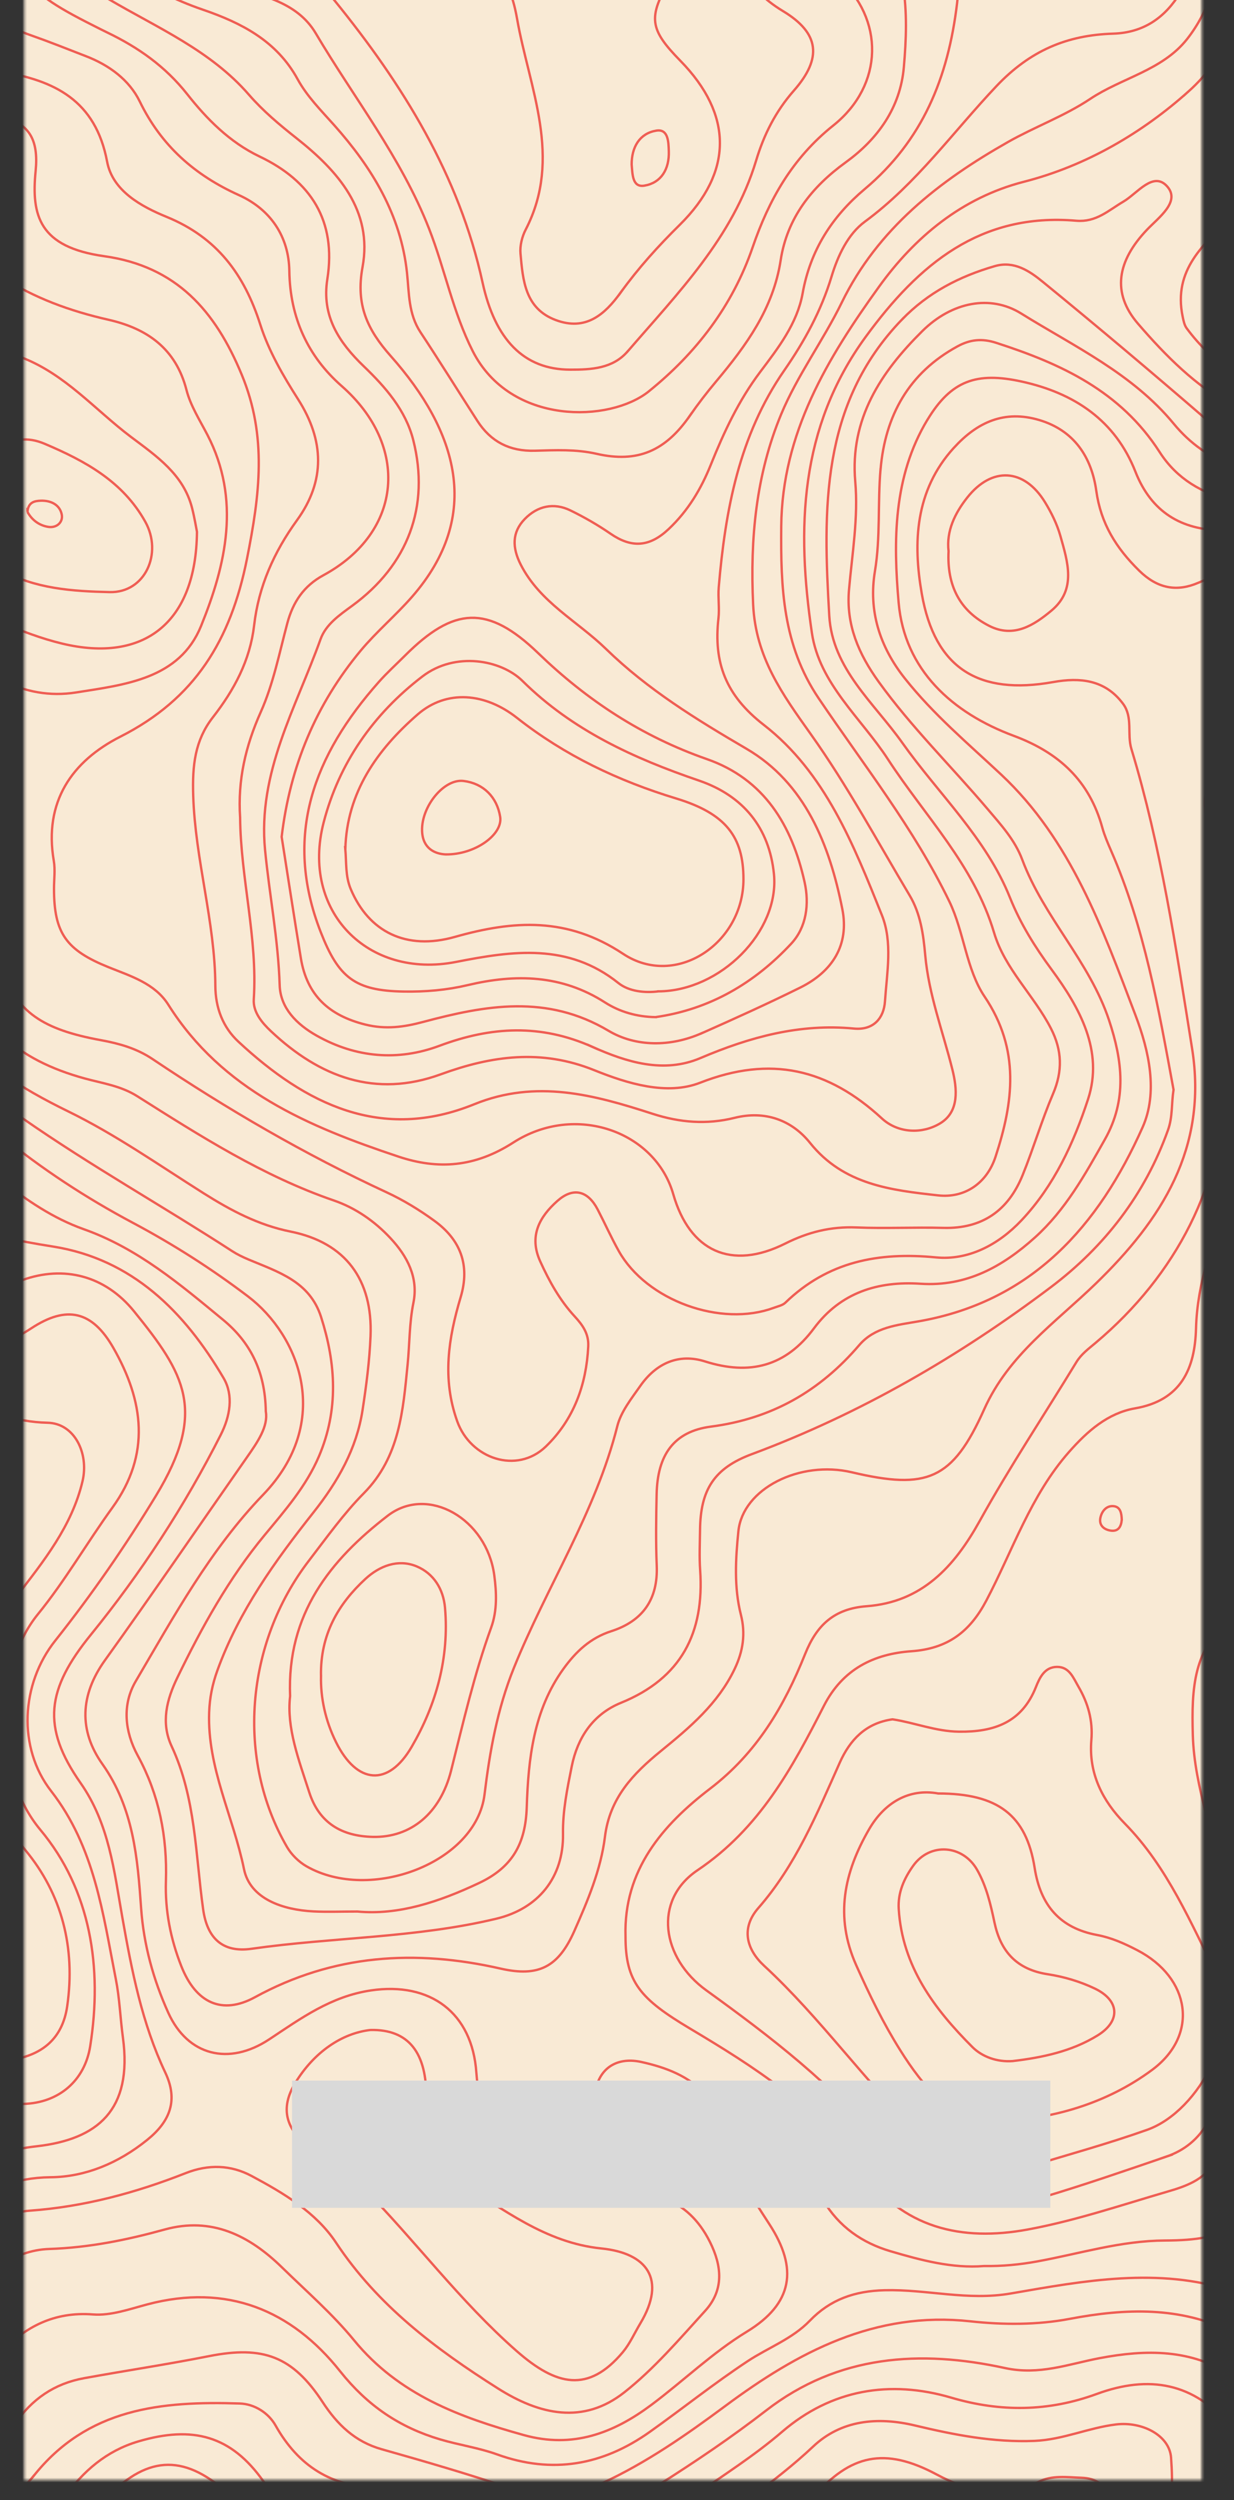 <svg width="524" height="1061" viewBox="0 0 524 1061" fill="none" xmlns="http://www.w3.org/2000/svg">
<rect x="0" y="0" width="524" height="1061" fill="#333333" stroke="none"/>
<g clip-path="url(#clip0_132_364)">
<mask id="mask0_132_364" style="mask-type:luminance" maskUnits="userSpaceOnUse" x="10" y="-148" width="501" height="1201">
<path d="M510.32 1052.5L510.32 -147.5L10.32 -147.5L10.32 1052.5L510.32 1052.5Z" fill="white"/>
</mask>
<g mask="url(#mask0_132_364)">
<path d="M79.52 429.39C73.68 422.05 68.02 414.05 59.03 411.38C32.06 403.35 23.85 384.96 27.81 358.9C28.07 357.18 27.99 355.38 27.88 353.63C27.25 343.65 31.48 335.97 38.4 329.07C49.43 318.08 62.67 310.15 75.59 301.89C89.76 292.84 98.7 280.56 102.32 264.29C105.95 247.98 110.33 231.86 114.42 215.67C116.25 208.43 118.14 200.94 116.7 193.49C106.11 138.59 86.88 109.28 39.77 102.31C24.83 100.1 20.14 92.45 20.19 77.32C20.26 56.65 16.71 49.72 0.49 45.46V122.65C3.1 124.14 5.68 125.72 8.26 127.37C14.21 131.18 20.73 134.49 27.63 135.5C55.13 139.5 71.58 154.16 81.34 180.86C88.73 201.08 92.8 219.91 87.96 240.96C80.65 272.69 69.04 284.08 36.83 288.5C24.44 290.2 12.31 289.49 1 283.07C0.83 282.98 0.66 282.89 0.5 282.8V422.07C8.61 434.38 21.39 441.9 38.4 445.17C50.32 447.46 60.65 452.68 70.81 459.12C95.29 474.62 119.61 490.44 146.19 502.37C158.19 507.75 170.14 513.45 180.66 521.63C189.88 528.8 193.76 537.8 190.79 549.46C189.49 554.57 188.71 559.83 187.27 564.89C183.1 579.64 186.26 593.67 191.14 607.52C194.76 617.79 202.16 622.71 213.09 623.34C227.57 624.16 237.87 617.93 244.09 605.37C251.71 589.98 260.29 574.31 248.56 557.06C244.12 550.52 238.99 544.44 235.77 537.12C233.18 531.25 232.11 525.42 235.67 519.46C240.29 511.7 245.46 511.31 250.71 518.64C253.79 522.93 255.74 527.91 258.36 532.49C275.63 562.64 315.69 571.59 343.74 551.1C357.16 541.3 371.36 536.56 388.11 538.48C402.01 540.07 416.2 537.95 426.98 529.02C458.2 503.17 486.94 453.3 450.68 409.03C445.12 402.24 439.98 395.02 436.67 386.76C428.9 367.36 417.6 350.16 404.11 334.32C392.45 320.62 381.84 306.08 370.5 292.14C358.12 276.92 353.4 259.55 355.57 240.58C356.87 229.17 357.78 217.81 357.4 206.4C356.39 176.14 371.52 153.2 392.04 133.84C413.35 113.73 429.08 113.92 450.82 132.63C465.8 145.52 482.21 156.71 496.2 170.75C504.4 178.98 513.23 185.37 522.86 189.74V165.34C509.56 158.53 497.64 148.58 488.32 135.71C479.57 123.64 479.88 114.04 489.49 102.31C492.83 98.23 496.67 94.52 498.77 89.57C500.76 84.88 501.54 80.11 497.4 76.13C493.61 72.48 489.24 73.87 485.04 75.43C482.15 76.5 479.32 77.89 476.96 79.84C467.94 87.27 457.54 89.55 446.17 88.71C432.5 87.7 420.11 91.7 408.55 98.68C367.51 123.47 345.22 160.59 338.48 207.33C336.87 218.52 337.36 230.12 337.07 241.54C336.56 262.5 342.11 280.92 354.25 298.32C379.56 334.58 408.85 368.46 424.34 410.88C424.94 412.51 425.83 414.17 427.03 415.4C448.49 437.32 445.88 460.98 434.19 486.79C423.11 511.24 417.77 516.06 390.69 516.22C368.82 516.34 347.26 515.34 326.05 524.76C309.01 532.33 296.88 524.67 290.67 506.27C285.47 490.85 274.85 481.44 260.34 475.4C243.52 468.4 228.42 473.88 213.73 481.65C205.5 486.01 197.4 491.06 187.7 489.25C145.08 481.28 107.27 464.3 79.52 429.46V429.39Z" fill="url(#paint0_linear_132_364)" stroke="#EF5D53" stroke-miterlimit="10"/>
<path d="M474.5 1059.62C471.75 1050.54 464.05 1046.42 450.88 1046.99C445.13 1047.24 439.38 1048.02 434.1 1050.18C424.41 1054.14 415.41 1053.2 406.26 1048.5C400.81 1045.7 394.93 1043.72 389.11 1041.7C375 1036.79 362.25 1039.44 350.77 1048.68C346.62 1052.02 342.8 1055.67 339.33 1059.62H474.5Z" fill="url(#paint1_linear_132_364)" stroke="#EF5D53" stroke-miterlimit="10"/>
<path d="M358.27 204.01C358.89 216.73 358.04 229.43 356.37 242.14C354.51 256.29 355.65 270.49 364.02 282.66C374.44 297.8 384.99 312.98 397.98 326.08C427.93 356.27 444.99 394.66 464.64 431.28C471.43 443.94 474.22 458.84 468.08 473.4C460.67 490.94 451.15 507.12 437.49 520.68C425.06 533.01 410.48 540.35 392.8 539.82C371.73 539.19 353.88 545.49 340.3 562.15C330.65 574 318.58 577.45 303.79 573.77C286 569.34 273.06 576.54 263.85 591.81C259.27 599.41 255.79 607.42 253.48 615.97C251.65 622.77 249.79 629.6 246.71 635.93C227.09 676.22 205.92 715.79 200.18 761.38C196.88 787.56 156.35 800.77 133.59 787.72C129.62 785.44 126.93 782.11 125.08 777.97C107.07 737.79 108.66 699.5 136.13 663.76C144.97 652.26 154.3 641.14 163.13 629.62C169.4 621.44 173.53 612.42 175.04 602.11C177.46 585.57 178.24 568.87 180.02 552.27C181.44 539.01 175.46 528.34 166.04 519.53C158.57 512.54 149.88 507.31 140.26 503.9C126.52 499.02 113.83 492.11 101.01 485.28C76.72 472.33 54.32 456.11 26.69 449.09C16.21 446.43 7.2 440.97 0.48 433.19L0.48 1059.65H12.36C14.29 1057.9 16.17 1055.96 17.99 1053.82C37.03 1031.39 61.3 1025.72 88.43 1024.55C100.92 1024.01 110.78 1027.8 117.81 1038.36C126.42 1051.29 138.41 1058.25 154 1059.47C154.59 1059.52 155.18 1059.59 155.77 1059.66H280.78C297.45 1048.95 313.75 1037.74 329.83 1026.16C351.66 1010.44 376.1 1002.46 403.15 1006.93C426.42 1010.77 449.09 1010.95 472.28 1005.24C488.53 1001.24 505.6 1001.1 520.15 1012.59C521.03 1013.29 521.93 1013.96 522.82 1014.61L522.82 192.16C516.38 189.44 510.5 185.45 505.33 179.81C486.93 159.72 464.41 145.42 441.14 131.97C421.7 120.73 404.13 121.67 388.25 137.68C370.25 155.82 356.91 176.66 358.24 204.02L358.27 204.01Z" fill="url(#paint2_linear_132_364)" stroke="#EF5D53" stroke-miterlimit="10"/>
<path d="M14 1051.11C11.35 1054.48 8.39 1057.31 5.22 1059.62H33.66C35.86 1057.04 38.41 1054.71 40.9 1052.39C62.43 1032.25 88.74 1033.28 107.68 1055.88C108.79 1057.2 109.92 1058.44 111.08 1059.63H180.24C179.3 1059.45 178.36 1059.26 177.4 1059.12C171.78 1058.26 166.27 1055.84 160.69 1055.77C140.77 1055.52 126.74 1046.62 117.01 1029.37C114.05 1024.11 108.15 1020.24 101.79 1020.04C68.59 1018.99 37.05 1021.87 14.01 1051.14L14 1051.11Z" fill="url(#paint3_linear_132_364)" stroke="#EF5D53" stroke-miterlimit="10"/>
<path d="M392.44 1020.67C420.97 1027.93 448.69 1028.13 476.64 1018.47C487.07 1014.87 498.54 1015.9 506.8 1023.11C511.97 1027.62 517.31 1031.73 522.85 1035.47V1007.99C505.78 997.08 487.09 996.94 466.75 1000.83C453.69 1003.33 441.23 1008.15 426.73 1004.99C390.88 997.18 355.91 999.33 325.32 1023.01C310.73 1034.3 295.51 1044.58 279.92 1054.44C277.19 1056.17 274.44 1057.88 271.71 1059.62H303.1C313.97 1052.32 324.55 1044.67 334.73 1036.35C351.46 1022.67 370.93 1015.19 392.44 1020.67Z" fill="url(#paint4_linear_132_364)" stroke="#EF5D53" stroke-miterlimit="10"/>
<path d="M383.01 135.6C348.27 171.59 349.52 216.49 352.14 261.36C353.45 283.84 371.15 298.3 383.19 315.3C398.61 337.06 418.7 355.62 428.86 380.93C433.33 392.07 439.47 401.88 446.56 411.5C458.53 427.76 468.72 446.06 462.02 466.52C455.97 484.98 447.69 503.11 433.78 517.88C423.73 528.54 410.98 534.94 397.48 533.64C372.92 531.26 351.55 535.42 333.48 552.87C332.3 554.01 330.33 554.38 328.69 555C306.15 563.41 274.52 551.94 262.75 530.94C259.53 525.19 256.83 519.15 253.79 513.3C249.58 505.22 243.34 503.76 236.68 509.68C229.1 516.42 224.5 524.57 229.39 535.32C233.24 543.78 237.71 551.83 244.01 558.66C247.42 562.36 250.05 566.04 249.79 571.38C249 587.79 243.57 602.51 231.79 613.89C219.45 625.81 199.84 619.08 194.16 603.22C187.66 585.08 190.42 567.87 195.62 550.5C199.7 536.86 195.5 526.15 184.47 518.12C178.12 513.49 171.27 509.31 164.15 506.01C129.44 489.93 96.51 470.75 64.78 449.47C58.02 444.94 50.74 442.89 42.82 441.44C18.05 436.9 7.24 429.59 0.5 411.19V439.02C9.71 447.93 21.76 453.81 35.99 457.7C43.54 459.77 51.29 460.81 58.27 465.22C84.97 482.08 111.59 499.11 141.8 509.49C150.93 512.63 159.05 518.25 165.75 525.42C172.95 533.12 177.73 542.19 175.55 552.9C173.78 561.61 173.96 570.33 173.09 579.03C171.14 598.58 169.76 618.29 154.51 633.71C145.93 642.39 138.75 652.49 131.28 662.21C104.1 697.55 100.26 746.66 121.86 783.84C123.76 787.11 126.88 790.19 130.17 792.07C157.22 807.52 202.23 790.58 205.75 761.56C207.95 743.44 211.19 725.25 218.19 707.92C232.12 673.4 252.92 641.85 262.13 605.26C263.67 599.13 268.13 593.56 271.89 588.19C278.58 578.62 288.14 574.23 299.38 577.79C318.37 583.8 333.61 579.92 345.65 563.72C356.93 548.55 372.77 543.62 390.91 544.82C410.35 546.11 425.69 537.59 439.5 525.15C452.45 513.48 460.71 498.56 469.17 483.57C478.71 466.66 476.63 450.14 470.93 432.96C462.66 408.04 443.19 389.26 434.07 364.81C430.97 356.49 425.04 350.04 419.3 343.27C404 325.24 387.04 308.65 373.14 289.39C364.62 277.58 359.21 265.14 360.52 250.24C361.86 234.97 364.51 219.75 363.17 204.35C360.86 177.76 374.03 157.95 391.66 140.5C404.19 128.1 420.56 124.92 433.63 133.05C456.25 147.12 480.85 158.52 498.41 179.84C505.43 188.36 513.63 193.95 522.86 197.4V185.23C518.81 183.06 514.95 180.34 511.23 177.14C488.69 157.69 465.92 138.49 442.86 119.66C437.25 115.08 430.68 110.54 422.4 112.95C407.44 117.29 394.07 124.16 383.01 135.61V135.6Z" fill="url(#paint5_linear_132_364)" stroke="#EF5D53" stroke-miterlimit="10"/>
<path d="M345.51 1059.62C361.04 1041.84 375.52 1038.31 397.67 1050.13C411.68 1057.61 425.84 1061.14 441.05 1053.29C446.71 1050.37 453.13 1051.35 459.25 1051.55C465.53 1051.76 469.18 1054.6 470.62 1059.62H502.23C502.35 1057.59 502.4 1055.49 502.39 1053.34C502.31 1032.09 489.95 1020.32 469.41 1025.56C442.09 1032.53 415.65 1031.42 388.75 1024.62C372.09 1020.41 355.81 1023.21 342.68 1034.4C332.48 1043.09 321.92 1051.32 311.44 1059.62H345.53H345.51Z" fill="url(#paint6_linear_132_364)" stroke="#EF5D53" stroke-miterlimit="10"/>
<path d="M105.21 1059.62C103.16 1057.51 101.05 1055.45 98.87 1053.46C82.69 1038.7 63.36 1038.23 46.42 1052.17C43.68 1054.42 41.27 1056.95 39 1059.62H105.21Z" fill="url(#paint7_linear_132_364)" stroke="#EF5D53" stroke-miterlimit="10"/>
<path d="M111.91 1053.15C98.13 1033.6 81.83 1029.35 58.82 1036.11C45.04 1040.15 35.28 1048.89 27.51 1059.62H45.67C63.28 1041.73 79.04 1041.36 98.35 1059.62H117.33C115.42 1057.72 113.62 1055.57 111.91 1053.16V1053.15Z" fill="url(#paint8_linear_132_364)" stroke="#EF5D53" stroke-miterlimit="10"/>
<path d="M497.27 1042.96C497.7 1048.69 497.81 1054.28 497.47 1059.62H522.85V1030.31C522.79 1030.24 522.73 1030.18 522.68 1030.11C507.18 1011.06 487.8 1007.89 465.82 1015.96C445.29 1023.49 424.97 1023.75 403.96 1017.57C377.8 1009.87 352.92 1014.18 332.2 1031.97C320.16 1042.31 306.92 1050.65 294.08 1059.62H319.35C328.25 1052.84 337.11 1046.01 345.28 1038.31C357.14 1027.12 372.46 1025.54 388.56 1029.38C405.15 1033.34 421.82 1036.61 439.24 1035.91C451.37 1035.42 462.18 1030.34 473.93 1028.93C484.91 1027.61 496.55 1033.48 497.27 1042.97V1042.96Z" fill="url(#paint9_linear_132_364)" stroke="#EF5D53" stroke-miterlimit="10"/>
<path d="M400.26 511.5C409.99 511.8 418.79 507.19 423.37 498.51C433.99 478.38 438.92 456.69 429.17 435.2C422.25 419.94 416.11 404.59 410.98 388.68C407.47 377.79 402.08 367.57 395.37 358.26C379.95 336.88 366.39 314.22 350.84 292.95C341.07 279.58 337.17 264.62 336.65 248.61C335.41 210.72 340.78 175.06 363.29 142.37C381.05 116.57 401.57 94.82 430.53 83.73C450.36 76.13 468.8 66.62 487.56 57C504.4 48.37 515.46 36.24 522.85 21.57V-73.75C516.16 -86.48 506.23 -97.99 492.2 -106.17C474.49 -116.5 455.42 -120.1 435.77 -122.63C411.88 -125.71 400.62 -136.55 402.43 -154.49L0.5 -154.49V35.49C1.99 35.91 3.54 36.32 5.16 36.7C8.15 37.41 11.11 38.29 14.11 38.94C25.4 41.39 33.53 47.96 36.6 58.92C42.19 78.88 55.74 91.04 73.73 99.1C88.82 105.86 97.85 117.69 103.3 132.74C108.11 146.02 113.88 158.92 121.55 170.71C132.79 188.01 132.06 204.45 120.33 220.94C111.51 233.35 106.07 247.14 103.8 262.18C101.66 276.41 96.02 289.07 87.32 300.53C78.67 311.91 76.84 324.54 77.38 338.97C78.41 366.35 86.06 392.78 87.05 420.06C87.36 428.68 90.72 436.35 96.09 443.01C112.93 463.91 157.78 489.84 194.33 475.87C221.05 465.66 246.57 466.79 272.67 476.35C283.53 480.32 295 482.71 306.35 480.11C322.32 476.46 334.52 481.63 345.53 492.82C360.52 508.06 380.25 510.87 400.24 511.5H400.26Z" fill="url(#paint10_linear_132_364)" stroke="#EF5D53" stroke-miterlimit="10"/>
<path d="M504.66 38.82C485.17 56.28 461.4 70.34 434.8 77.14C408.47 83.87 388.38 100.68 373.22 121.74C351.46 151.97 332.08 183.76 331.74 223.45C331.52 249.23 332.3 273.67 347.66 296.41C366.78 324.71 388.17 351.71 403.13 382.6C409.37 395.48 410.31 411.42 418.1 422.97C433.32 445.54 430.32 467.78 422.75 490.89C419.02 502.28 409.57 508.56 398.37 507.32C378.47 505.12 358.24 502.85 343.99 485.06C336.16 475.28 324.76 471.22 311.97 474.4C300.08 477.36 288.68 476.43 277.05 472.67C252.29 464.66 227.74 457.95 201.41 468.63C161.94 484.64 129.81 468.66 101.23 442.08C94.68 435.99 91.48 427.78 91.44 418.38C91.32 391.15 82.88 364.91 82.04 337.58C81.65 324.91 82.73 314.27 90.38 304.44C99.42 292.83 106.18 280.36 107.92 265.33C109.82 248.88 116.34 234.28 126.13 220.76C138.18 204.12 137.76 186.99 126.59 169.47C120.25 159.52 114.1 148.97 110.55 137.83C103.75 116.47 92.13 100.78 70.79 92.06C59.9 87.61 47.8 80.97 45.49 68.64C40.59 42.56 23.1 34.12 0.48 30.42V49.58C12.25 52.24 16.47 59.07 15.13 72.56C13.26 91.45 16.6 104.87 44.3 108.74C74.88 113.02 91.43 131.89 102.66 159.05C113.53 185.31 110.28 210.07 104.88 237.14C97.97 271.76 82.79 296.57 51.12 312.63C30.53 323.07 18.56 340.32 22.84 365.32C23.5 369.16 22.93 373.22 22.93 377.18C22.94 396.09 28.11 403.24 46.19 410.52C55.52 414.28 65.78 417.37 71.47 426.39C94.38 462.75 131.05 478.16 169.28 490.89C186.01 496.46 201.62 495.4 217.97 484.89C244.32 467.95 278.25 480.16 285.89 506.82C292.85 531.08 310.52 539.24 333.4 527.78C343.17 522.88 352.84 520.48 363.69 520.93C375.97 521.44 388.3 520.78 400.6 521.11C417.2 521.55 428.17 513.67 434.23 498.75C438.85 487.37 442.33 475.51 447.15 464.23C451.28 454.57 451.03 445.74 446.26 436.46C439.03 422.4 426.68 411.2 422.12 395.85C413.59 367.16 392.74 346.36 377.05 322.23C365.66 304.71 347.96 290.23 344.76 268.63C338.22 224.47 339.41 181.56 367.62 142.93C390.14 112.1 416.36 90.19 456.99 93.68C465.52 94.41 470.69 89.27 477.04 85.56C482.94 82.11 489.82 72.32 495.75 79.26C501.24 85.69 492.02 92.28 487.03 97.52C474.46 110.74 471.92 124.25 483.25 137.4C495.23 151.31 507.87 163.82 522.84 171.98V13.66C518.79 22.97 512.85 31.5 504.65 38.84L504.66 38.82Z" fill="url(#paint11_linear_132_364)" stroke="#EF5D53" stroke-miterlimit="10"/>
<path d="M0.5 288.52C10.58 293.7 21.24 295.63 32.31 293.88C53.11 290.58 76.23 288.16 85.37 265.69C95.97 239.61 102.36 212.05 88.04 184.48C84.82 178.28 80.89 172.16 79.19 165.52C74.66 147.9 62.45 139.42 46.01 135.69C29.78 132.01 14.51 126.5 0.51 117.39L0.51 288.52H0.5Z" fill="url(#paint12_linear_132_364)" stroke="#EF5D53" stroke-miterlimit="10"/>
<path d="M373.9 199.17C372.66 213.54 373.92 227.97 371.52 242.46C368.77 259.06 373.39 274.27 384.26 287.96C396.37 303.22 411.05 315.54 425.13 328.73C454.79 356.52 468.13 393.98 482.12 430.75C487.99 446.17 491.79 463.62 485.17 478.45C466.55 520.22 438.24 552.39 389.98 560.79C381.03 562.35 371.42 563.2 364.85 570.87C348.2 590.33 327.81 602.09 301.92 605.45C285.96 607.52 279.18 617.65 278.83 634.11C278.61 644.22 278.45 654.35 278.87 664.45C279.47 678.81 272.84 688.01 259.56 692.28C250.66 695.14 244.56 700.93 239.28 708.22C226.54 725.84 224.34 746.43 223.67 767.02C223.17 782.34 217.68 792.43 203.45 799.14C186.42 807.17 169.28 812.87 151.77 811.25C144.54 811.25 138.81 811.49 133.11 811.2C120 810.54 106.19 805.86 103.61 793.26C99.07 771.03 88.01 750.23 88.81 726.84C89.02 720.61 90.15 714.9 92.3 708.96C101.43 683.76 116.84 662.43 133.19 641.76C143.48 628.75 151.43 614.87 153.96 598.39C155.55 588.02 156.91 577.56 157.34 567.09C158.32 543.12 146.74 527.37 123.43 522.69C109.66 519.92 98.03 513.71 86.46 506.42C67.57 494.51 49.12 481.54 29.15 471.77C18.9 466.76 9.16 461.43 0.5 455.12L0.5 1035.85C2.4 1033.93 4.25 1031.66 6.05 1029.03C13.55 1018.09 23.11 1011.58 35.8 1009.28C53.44 1006.08 71.18 1003.42 88.76 999.94C111.7 995.4 124.25 999.98 137.02 1019.47C143.28 1029.03 150.74 1036.25 162.07 1039.45C180.61 1044.7 199.15 1050.04 217.39 1056.26C230.75 1060.81 243.05 1059.71 255.64 1053.89C274.5 1045.17 291.34 1033.44 307.95 1021.12C338.79 998.23 371.45 980.71 412.12 985.17C425.96 986.69 440.52 986.72 454.12 984.14C478.35 979.54 500.99 978.96 522.86 989.49L522.86 212.37C510.64 209.38 499.87 203.46 492.41 191.84C475.77 165.96 450.55 154.37 422.97 145.48C416.95 143.54 411.93 144.09 406.63 146.97C385.89 158.23 375.88 176.44 373.92 199.17H373.9Z" fill="url(#paint13_linear_132_364)" stroke="#EF5D53" stroke-miterlimit="10"/>
<path d="M123.19 719.84C121.76 684.93 140.34 661.99 164.64 643.27C181.72 630.12 206.72 644.6 209.89 668.59C210.85 675.87 211.2 683.47 208.56 690.75C201.37 710.57 196.69 731.09 191.54 751.49C186.97 769.59 174.45 779.95 158.27 779.57C145.18 779.26 135.54 773.76 131.32 760.65C126.88 746.88 121.62 733.27 123.19 719.84Z" fill="url(#paint14_linear_132_364)" stroke="#EF5D53" stroke-miterlimit="10"/>
<path d="M399.3 476.7C407.38 471.76 406.47 462.11 404.39 453.82C400.36 437.7 394.37 422.04 392.88 405.34C392.09 396.5 390.87 387.75 386.29 380.06C372.59 357.08 359.82 333.41 344.35 311.67C332.24 294.65 320.87 279 319.81 256.59C318.48 228.56 321.05 201.45 331.71 175.81C338.58 159.31 349.54 144.56 357.43 128.42C372.78 97 398.92 76.76 428.06 60.25C439.38 53.84 452.05 49.24 462.92 41.99C476.37 33 493.6 29.87 504.07 16.59C522.79 -7.18 523.06 -44.07 503.21 -67.84C483.9 -90.96 457.2 -107.98 424.85 -87.84C423.75 -87.15 422.39 -86.9 421.21 -86.31C411.74 -81.52 402.97 -84.08 398.21 -92.34C387 -111.8 372.9 -130.4 373.51 -154.5L0.5 -154.5V-127.14C5.59 -105.8 10.94 -84.36 4.37 -62.04C3.12 -57.78 1.81 -53.53 0.5 -49.28V9.21C3.82 11.32 8.03 13.19 13.25 15.02C21.11 17.78 28.85 20.89 36.63 23.9C46.4 27.68 54.91 33.95 59.35 43.08C68.5 61.89 82.72 74.36 101.44 82.8C115.01 88.92 122.66 100.54 122.86 114.98C123.14 134.95 130.83 151.33 145.08 163.83C173.89 189.11 171.22 225.73 137.32 244.14C128.98 248.67 124.41 255.51 122.01 264.48C118.62 277.17 116.04 290.31 110.72 302.2C104.24 316.68 100.91 331.19 101.96 346.91C102.19 372.74 109.44 398.08 107.76 424.13C107.42 429.49 111.16 433.99 115.11 437.7C135.76 457.11 159.37 466.08 187.18 455.93C208.89 448.01 229.89 445.15 252.28 454.16C266.46 459.87 283.18 465.03 297.32 459.5C327.31 447.78 351.62 453.61 374.48 474.67C381.34 480.99 391.63 481.39 399.3 476.7Z" fill="url(#paint15_linear_132_364)" stroke="#EF5D53" stroke-miterlimit="10"/>
<path d="M522.85 92.19C511.36 103.55 498.04 114.39 502.2 134.39C502.55 136.09 502.92 137.99 503.91 139.33C509.42 146.8 515.84 152.75 522.85 157.3V92.19Z" fill="url(#paint16_linear_132_364)" stroke="#EF5D53" stroke-miterlimit="10"/>
<path d="M0.5 264.18C8.94 267.7 17.47 271 26.43 273.15C61.13 281.47 83.27 264.29 83.64 225.71C83.33 224.17 82.64 219.86 81.57 215.65C77.92 201.3 66.46 193.6 55.58 185.4C40.28 173.86 27.64 158.74 9.02 151.64C5.86 150.43 3.04 149.85 0.49 149.9L0.49 264.18H0.5Z" fill="url(#paint17_linear_132_364)" stroke="#EF5D53" stroke-miterlimit="10"/>
<path d="M393.82 178.14C379.24 202.26 379.31 229.76 381.6 255.85C384.1 284.28 404.29 302.55 430.51 312.3C449.74 319.45 462.6 331.39 468.07 351.22C469 354.59 470.41 357.84 471.81 361.06C485.99 393.51 491.98 428.04 498.33 462.49C497.4 468.31 498 473.93 495.98 479.57C486.21 506.92 468.97 529.13 446.27 546.24C407.29 575.62 365.27 600.02 319.27 617.13C303.26 623.08 297.46 632.22 297.26 649.24C297.2 654.96 296.91 660.7 297.31 666.39C299.14 692.99 289.26 712.26 263.71 722.66C251.86 727.48 245.24 737.38 242.77 749.69C240.88 759.11 238.92 768.49 239.07 778.31C239.35 796.76 228.62 810.01 210.83 814.28C176.65 822.49 141.39 822.12 106.8 827.06C94.32 828.84 87.96 822.38 86.27 810.37C82.99 787.07 83.15 763.13 72.89 741.12C68.22 731.12 70.79 721.29 75.34 711.92C85.71 690.57 97.12 669.92 112.39 651.46C121 641.05 130.03 630.77 135.47 617.98C143.82 598.33 142.68 578.76 136.34 558.93C131.5 543.81 118.15 539.84 105.64 534.58C103.22 533.56 100.8 532.42 98.6 530.99C69.18 511.91 38.55 494.78 9.72 474.7C6.58 472.51 3.51 470.28 0.51 467.99L0.51 998.17C10.71 987.59 22.92 980.97 39.5 982.25C47.06 982.84 55.03 979.97 62.63 977.96C96.33 969.05 123.74 980.33 144.41 1006.35C156.06 1021.01 169.74 1030.21 186.98 1035.3C194.95 1037.66 203.31 1038.84 211.09 1041.65C234.55 1050.13 256 1046.22 275.93 1032.08C289.86 1022.19 303.23 1011.48 317.48 1002.08C326.22 996.31 336.41 992.64 343.85 984.93C352.62 975.84 362.93 972.29 375.65 971.97C393.54 971.51 410.85 976.54 429.27 973.34C460.46 967.92 491.92 962.1 522.86 972.16L522.86 225.19C521.48 225.13 520.1 225.09 518.71 225.07C501.76 224.85 488.93 217.44 482.15 200.21C473.61 178.5 456.3 166.82 433.75 161.91C414.7 157.76 403.91 161.48 393.84 178.14H393.82Z" fill="url(#paint18_linear_132_364)" stroke="#EF5D53" stroke-miterlimit="10"/>
<path d="M136.3 711.27C135.99 693.75 143.59 680.76 155.2 670.06C161.13 664.6 169.04 661.46 176.96 664.78C184.14 667.8 188.28 674.39 188.97 682.37C190.79 703.56 185.28 723.38 174.81 741.35C164.85 758.44 151.56 757.2 142.7 739.39C138.16 730.26 136.09 720.49 136.31 711.27H136.3Z" fill="url(#paint19_linear_132_364)" stroke="#EF5D53" stroke-miterlimit="10"/>
<path d="M251.64 444.32C265.96 450.72 281.73 455.73 297.44 449.04C318.38 440.13 339.62 434.3 362.59 436.52C370.89 437.32 375.31 432.15 375.79 424.96C376.61 412.76 379.11 399.92 374.47 388.37C362.5 358.58 350.39 327.85 324.33 307.64C308.12 295.07 302.96 281.2 305.08 262.42C305.57 258.08 304.83 253.61 305.2 249.24C307.97 216.62 313.85 184.84 333 157.24C341.59 144.86 348.69 131.94 353.08 117.44C355.77 108.53 360.03 99.38 367.28 94.05C389.17 77.95 404.8 55.89 423.13 36.55C437.39 21.5 453.02 14.89 472.69 14.28C485.52 13.88 494.81 7.58 501.46 -3.55C512.99 -22.85 507.31 -40.54 495.18 -56.05C474.55 -82.4 452.41 -85.99 432.33 -60.96C422.69 -48.94 414.2 -48.45 401.64 -57.62C395.59 -62.03 390.36 -67.3 386.3 -73.74C370.45 -98.88 359.19 -125.75 352.4 -154.49L12.5 -154.49C12.27 -150.4 12.77 -145.95 14.1 -141.21C23.01 -109.62 20.67 -79 12.4 -47.87C2.97 -12.37 6.53 -5.77 39.68 10.86C41.64 11.85 43.6 12.86 45.58 13.81C58.72 20.14 70.16 28.15 79.5 39.97C87.82 50.51 97.48 60.34 110.2 66.41C132.01 76.82 142.9 93.66 139 118.45C136.54 134.04 143.78 145.16 154.49 155.47C163.64 164.27 172.27 174.05 175.49 186.81C182.6 214.93 173.27 239.76 149.5 257.12C144.11 261.05 138.36 265.02 136.11 271.29C125.67 300.39 109.35 327.91 112.55 360.71C114.42 379.86 118.15 398.77 118.76 418.12C119.06 427.85 126.02 434.77 134.5 439.54C151.21 448.94 169.02 450.4 186.61 443.83C208.65 435.59 229.65 434.49 251.65 444.33L251.64 444.32Z" fill="url(#paint20_linear_132_364)" stroke="#EF5D53" stroke-miterlimit="10"/>
<path d="M0.5 241.81C14.73 249.93 30.96 250.93 46.6 251.29C61.62 251.63 69.16 234.84 61.7 221.45C52.15 204.32 36.26 195.7 19.03 188.37C11.52 185.18 5.58 186.33 0.5 189.98L0.5 241.82V241.81Z" fill="url(#paint21_linear_132_364)" stroke="#EF5D53" stroke-miterlimit="10"/>
<path d="M404.95 190.15C388.55 208.24 387.65 230.37 391.41 251.93C396.97 283.82 415.7 295.11 447.21 289.47C458.58 287.43 469.24 288.42 476.88 298.68C481.17 304.44 478.51 311.51 480.43 317.85C493.02 359.39 499.35 402.15 506.19 444.92C512.98 487.39 493.09 517.79 465.38 544.68C448.15 561.41 428.32 574.88 417.9 598.15C404.46 628.15 393.63 632.35 361.74 624.84C339.68 619.64 315.37 631.73 313.54 649.89C312.36 661.57 311.64 673.59 314.61 685.3C316.64 693.3 315.58 700.69 311.97 708.26C304.9 723.08 292.87 733.16 280.6 743.16C268.83 752.75 258.92 763.03 256.88 779.52C255.16 793.44 249.58 806.64 243.89 819.49C237.11 834.79 228.74 839.15 212.57 835.47C176.31 827.22 141.56 829.4 108.26 847.61C94.35 855.21 83.19 850.17 76.97 834.39C72.45 822.94 70.05 810.83 70.45 798.37C71.06 779.57 67.59 761.75 58.5 745.09C52.89 734.81 51.83 723.39 57.65 713.49C73.87 685.92 89.34 657.59 111.73 634.36C141.48 603.48 127.39 566.94 105.24 550.14C90 538.58 73.7 528.16 56.55 519.03C36.49 508.36 17.74 496.08 0.51 482.02L0.51 961.16C6.55 957.37 13.21 954.72 20.88 954.46C37.71 953.9 53.83 950.66 69.95 946.2C89.81 940.71 105.84 948.7 119.74 962.28C130.11 972.42 141.19 982.02 150.34 993.2C169.27 1016.32 195.06 1025.85 222.49 1033.46C243.24 1039.21 260.44 1032.66 276.57 1020.64C290.23 1010.45 302.43 998.53 317.18 989.53C336.65 977.65 339.02 962.81 326.67 943.9C322.35 937.29 318.13 930.61 314.13 923.81C308.6 914.42 301.1 909.2 289.71 908.59C281.5 908.15 273.34 905.68 265.31 903.56C256.71 901.29 250.79 895.72 253.02 886.38C255.29 876.86 262.88 873.02 272.33 875.1C282.68 877.38 292.62 881.04 300.02 889.3C305.93 895.9 312.58 901.74 320.39 905.82C332.87 912.34 342.53 921.86 349.49 933.68C356.24 945.13 366.24 951.91 378.15 955.42C391.11 959.24 404.37 962.79 417.83 961.7C425.69 961.81 432.98 961.1 440.41 959.75C458.44 956.47 475.96 950.93 494.75 950.87C508.37 950.83 517.18 949.26 522.87 945.06L522.87 242.95C518.22 243.87 513.57 245.29 508.89 247.31C499.79 251.25 491.55 249.86 483.75 242.2C473.96 232.59 467.46 222.25 465.52 208.3C463.54 194.08 456.16 182.69 441.32 178.27C426.59 173.89 414.98 179.09 404.97 190.14L404.95 190.15Z" fill="url(#paint22_linear_132_364)" stroke="#EF5D53" stroke-miterlimit="10"/>
<path d="M297.99 438.5C312.03 432.28 326.04 425.94 339.8 419.13C353.44 412.38 360.71 401.07 357.68 385.82C352.24 358.45 341.88 332.34 316.98 317.78C295.66 305.32 275.04 292.64 257.33 275.41C245.18 263.59 229.29 255.65 221.13 239.64C217.49 232.49 217.31 225.93 222.86 220.24C228.2 214.76 235.1 213.15 242.22 216.62C248.11 219.49 253.87 222.8 259.27 226.52C268.23 232.68 275.83 232.19 283.96 224.51C292.21 216.72 297.72 207.48 301.84 197.22C307.42 183.34 313.68 169.97 322.79 157.87C330.41 147.75 338.51 137.36 340.82 124.5C344.09 106.25 353.24 91.97 367.18 80.25C391.71 59.63 402.61 33.16 406.42 1.28C408.66 -17.49 401.73 -29.37 392.07 -42.76C366.76 -77.84 342.57 -112.84 333.6 -154.5L59.39 -154.5C57.99 -153.78 56.58 -153.1 55.15 -152.51C44.68 -148.21 40.39 -140.42 39.33 -130.36C36.48 -103.26 30.29 -76.86 24.04 -50.41C17.91 -24.46 23.24 -13.86 46.17 -0.35C66.87 11.85 89.37 21.37 105.7 40.2C111.7 47.11 118.77 53.03 126.07 58.79C143.51 72.57 158.36 89.38 153.95 113.32C150.99 129.38 156 139.93 165.96 151.15C194.22 182.98 205.13 218.71 175 253.24C168.08 261.17 159.91 268.03 153.18 276.1C134.21 298.88 123.17 325.13 119.6 355.15C122.29 372.19 124.93 389.46 127.76 406.7C130.34 422.37 139.66 430.97 155.12 434.82C163.81 436.99 171.59 435.87 179.64 433.72C206.27 426.61 232.18 421.88 258.4 437.46C269.97 444.34 284.71 444.36 297.99 438.48V438.5Z" fill="url(#paint23_linear_132_364)" stroke="#EF5D53" stroke-miterlimit="10"/>
<path d="M11.67 217.27C11.96 213.14 14.61 212.61 17.24 212.5C21.57 212.33 25.42 214.21 26.23 218.41C26.84 221.61 24.09 224.2 20.43 223.6C16.42 222.94 13.41 220.49 11.67 217.26V217.27Z" fill="url(#paint24_linear_132_364)" stroke="#EF5D53" stroke-miterlimit="10"/>
<path d="M495.86 930.09C503.42 927.89 511.28 925.18 515.51 917.79C517.98 913.47 520.42 909.13 522.85 904.79L522.85 308.18C518.74 317.32 514.92 326.58 512.17 336.27C511.17 339.78 511.85 343.11 511.95 346.59C512.97 384.23 520.65 421.79 520.11 458.92C519.48 502.28 499.66 540.88 465.27 569.87C462.24 572.43 459.17 574.64 457.04 578.13C443.37 600.57 428.78 622.5 416.04 645.46C405.14 665.09 391.4 679.92 367.99 681.68C354.21 682.71 346.8 689.69 341.89 701.94C333 724.09 321.44 743.88 301.51 759.12C281.49 774.42 264.75 793.6 265.62 821.82C265.59 841.17 271.84 848.32 293.1 860.98C320.18 877.12 346.93 894.15 365.59 920.7C383.21 945.77 408.45 951.33 436.3 946.22C456.47 942.52 476.11 935.84 495.87 930.08L495.86 930.09Z" fill="url(#paint25_linear_132_364)" stroke="#EF5D53" stroke-miterlimit="10"/>
<path d="M0.5 941.21C4.33 939.59 8.4 938.51 12.72 938.2C35.69 936.53 57.58 930.66 78.85 922.27C88.57 918.44 98 918.75 106.84 923.48C120.41 930.75 134.12 938.85 142.69 951.78C160.39 978.47 184.99 996.91 211.41 1013.63C229.05 1024.8 247.63 1029.08 265.11 1015.3C277.76 1005.33 288.47 992.77 299.39 980.77C307.45 971.91 306.65 961.8 301.42 951.39C291.85 932.35 275.82 929.07 256.25 929.73C225.32 930.78 204.39 910.4 202.28 879.66C200.53 854.09 182.61 841.04 157.58 844.72C140.53 847.23 127.85 856.55 114.31 865.5C97.17 876.83 79.69 872.41 71.46 854.21C65.15 840.27 61.01 825.34 59.92 809.84C58.41 788.38 56.69 767.33 43.46 748.64C33.46 734.52 33.93 719.41 44.59 704.58C65.05 676.12 84.79 647.15 104.89 618.43C109.48 611.86 113.95 605.33 112.87 599.03C112.62 581.58 105.91 569.34 94.72 560.12C76.5 545.11 58.54 529.81 35.53 521.66C22.58 517.07 11.31 509.38 0.5 500.9L0.5 941.22V941.21Z" fill="url(#paint26_linear_132_364)" stroke="#EF5D53" stroke-miterlimit="10"/>
<path d="M402.79 233.93C401.8 225.34 405.48 217.82 410.71 211.19C421.2 197.9 434.9 198.74 443.73 213.12C446.46 217.57 448.86 222.44 450.27 227.43C453.36 238.4 457.23 250.15 446.5 259.12C439.09 265.3 430.52 270.91 420.09 265.64C407.36 259.19 402.08 248.31 402.79 233.94V233.93Z" fill="url(#paint27_linear_132_364)" stroke="#EF5D53" stroke-miterlimit="10"/>
<path d="M292.91 176.47C296.4 171.44 300.15 166.57 304.09 161.88C316.86 146.66 328.35 130.97 331.5 110.44C334.24 92.57 344.6 79.4 359.12 68.89C372.79 59 382.3 45.67 383.8 28.58C385.89 4.77 385.47 -18.46 369.31 -39.04C348.83 -65.13 339.13 -98.54 314.05 -121.79C310.83 -124.78 307.73 -130.92 308.55 -134.74C309.96 -141.3 310.21 -147.9 310.23 -154.51L85.4 -154.51C62.56 -125.13 46.37 -91.61 38.21 -52.79C34.62 -35.7 39.73 -23.42 52.45 -13.59C62.53 -5.79 74 -0.05 86.12 4.1C102.62 9.75 117.49 17.39 126.37 33.6C130.38 40.92 136.32 46.85 141.89 53.1C157.89 71.06 170.2 91.16 172.82 115.74C173.75 124.46 173.4 133.22 178.56 141.02C186.79 153.46 194.64 166.14 202.73 178.66C208.44 187.49 216.41 191.59 227.15 191.29C235.86 191.05 244.57 190.6 253.35 192.6C270.79 196.59 282.61 191.32 292.91 176.46V176.47Z" fill="url(#paint28_linear_132_364)" stroke="#EF5D53" stroke-miterlimit="10"/>
<path d="M278.4 431.67C270.48 431.56 263.12 429.42 256.88 425.42C238.49 413.64 218.97 413.26 198.66 418.07C189.65 420.21 180.56 420.97 171.28 420.81C150.72 420.45 143.76 414.91 136.22 395.65C120.08 354.4 133.44 320.37 160.83 289.45C164.32 285.51 168.25 281.96 171.98 278.23C192.68 257.55 207.09 256.52 228.5 277.17C249.41 297.35 272.73 312.59 300.18 322.17C324.58 330.69 336.29 350.32 341.64 374.31C343.73 383.68 342.48 393.52 335.95 400.52C320.38 417.24 301.37 428.39 278.4 431.66V431.67Z" fill="url(#paint29_linear_132_364)" stroke="#EF5D53" stroke-miterlimit="10"/>
<path d="M495.25 915.27C502.93 912.65 508.89 907.86 513.04 900.5C516.42 894.49 519.74 888.46 522.85 882.34V814.5C521.11 810.36 519.77 806.07 519.16 801.53C516.22 779.57 507.16 759.18 506.51 736.28C505.95 716.69 506.73 699.16 522.86 687.52V507.91C522.8 508.05 522.75 508.19 522.69 508.33C515.1 526.08 508.41 543.99 507.87 563.82C507.41 580.76 501.59 594.31 482 597.7C470.38 599.71 461.68 607.44 453.96 616.19C437.66 634.67 430.04 657.99 418.83 679.28C411.84 692.54 402.43 699.69 387.02 700.78C371.17 701.9 357.86 708.28 349.86 723.95C336.36 750.39 322.57 775.96 296.2 793.72C277.13 806.57 280.97 831.02 299.94 844.71C327.3 864.46 353.94 884.81 375.5 911.47C392.62 932.64 415.81 940.56 442.75 932.53C460.41 927.27 477.84 921.23 495.28 915.27H495.25Z" fill="url(#paint30_linear_132_364)" stroke="#EF5D53" stroke-miterlimit="10"/>
<path d="M0.5 927.78C6.9 925.46 13.78 924.08 21.42 924.02C36.29 923.9 50.33 917.98 62.47 908.19C72.41 900.18 75.69 891.2 70.19 879.6C60.29 858.72 55.96 836.36 51.97 813.88C48.45 794.08 46.4 774.1 34.21 756.7C17.52 732.87 19.82 716.88 38.58 693.77C59.91 667.5 78.4 639.2 93.73 608.94C97.71 601.08 99.27 592.21 94.93 584.84C78.34 556.66 56.17 534.35 22.43 529.02C14.88 527.83 7.51 526.54 0.48 524.76L0.48 927.77L0.5 927.78Z" fill="url(#paint31_linear_132_364)" stroke="#EF5D53" stroke-miterlimit="10"/>
<path d="M157.3 861.52C173.64 861.18 181.23 871.25 181.04 890.7C180.91 904.43 181.76 918.01 194.42 925.7C213.61 937.36 231.44 951.82 255.43 954.25C274.63 956.2 283.18 967.23 271.9 986.05C269.43 990.17 267.46 994.7 264.41 998.32C249.82 1015.64 236.3 1012.63 219.34 997.74C195.24 976.58 176.45 951.01 154.21 928.48C147.84 922.03 139.41 917.67 132.12 912.1C121.3 903.82 118.69 894.87 125.5 883.8C133.37 871 145.05 862.91 157.31 861.52H157.3Z" fill="url(#paint32_linear_132_364)" stroke="#EF5D53" stroke-miterlimit="10"/>
<path d="M275.56 166.04C295.51 149.95 311.03 129.92 319.61 104.91C326.47 84.93 336.33 67.22 353.87 53.23C375.31 36.12 375.72 7.99 355.59 -9.79C340.57 -23.06 334.77 -39.32 331.5 -57.81C326.65 -85.19 315.49 -95.67 288.47 -99.14C279.01 -100.36 270.24 -102.8 266 -112.59C261.75 -122.4 267.37 -130.02 273.13 -136.37C278.32 -142.1 282.77 -148.06 286.24 -154.49L99.78 -154.49C79.13 -125.73 64.69 -93.38 55.04 -58.95C49.59 -39.51 56.54 -24.01 74.52 -13.99C81.09 -10.33 88.27 -8.45 95.47 -6.4C109.77 -2.33 125.89 0.3 134.08 14.14C150.34 41.63 170.37 66.86 182.2 97.08C188.91 114.23 192.3 132.41 200.76 149.06C216.81 180.62 259.02 179.4 275.55 166.06L275.56 166.04Z" fill="url(#paint33_linear_132_364)" stroke="#EF5D53" stroke-miterlimit="10"/>
<path d="M279.54 420.74C274.03 421.43 267.17 420.87 262.57 417.19C241.2 400.1 217.64 403.53 193.66 408.24C156.07 415.62 127.67 386.6 137.44 349.01C143.94 324.01 158.37 303.15 179.37 287.08C193.31 276.42 212.79 280.02 221.87 289C243.09 309.99 269.18 321.84 296.78 331.27C315.73 337.74 326.68 351.45 328.64 370.91C331.1 395.39 305.84 420.64 279.54 420.73V420.74Z" fill="url(#paint34_linear_132_364)" stroke="#EF5D53" stroke-miterlimit="10"/>
<path d="M379.01 729.68C388.36 731.09 397.33 734.8 407.2 734.92C422.16 735.11 433.94 730.99 439.89 715.97C441.51 711.88 443.65 707.45 448.86 707.43C454.08 707.4 455.75 712.04 457.97 715.86C462.07 722.89 464.13 730.3 463.43 738.5C462.23 752.67 468.17 764.29 477.69 773.97C495.9 792.52 505.72 816.36 517.09 838.77C527.81 859.9 509.76 895.85 487.09 903.9C470.58 909.76 453.64 914.42 436.86 919.5C419.02 924.9 404.18 919.05 391.35 906.72C367.63 883.92 348.72 856.67 324.49 834.28C317.04 827.4 314.47 818.39 322.03 809.75C337.92 791.59 346.94 769.7 356.58 748.09C360.9 738.41 367.63 731.25 379 729.68H379.01Z" fill="url(#paint35_linear_132_364)" stroke="#EF5D53" stroke-miterlimit="10"/>
<path d="M476.34 645C476.08 647.99 474.81 650.14 471.46 649.56C468.62 649.07 466.61 647.22 467.27 644.12C467.83 641.47 469.69 639.07 472.56 639.19C475.84 639.33 476.24 642.27 476.35 644.99L476.34 645Z" fill="url(#paint36_linear_132_364)" stroke="#EF5D53" stroke-miterlimit="10"/>
<path d="M0.5 545.83L0.5 913.8C5.23 912.44 10.2 911.49 15.47 910.89C41.42 907.96 56.39 895.55 52.19 864.71C51.07 856.48 50.8 848.1 49.19 839.98C43.69 812.15 40.21 783.89 21.7 760.11C7.41 741.75 8.85 714.67 23.44 696.31C39.03 676.69 53.23 656.15 66.22 634.79C88.14 598.75 78.38 583.02 56.94 556.55C44.57 541.28 27.05 536.94 9.45 543.27C6.4 544.37 3.42 545.21 0.49 545.82L0.5 545.83Z" fill="url(#paint37_linear_132_364)" stroke="#EF5D53" stroke-miterlimit="10"/>
<path d="M266.48 149.18C287.86 124.37 311.22 100.82 321.06 68.19C324.38 57.17 329.31 47.32 337.14 38.41C349.21 24.67 348.01 14.08 332.53 4.74C315.16 -5.74 310.57 -19.15 314.87 -38.51C320.19 -62.45 306.99 -78.96 282.35 -83.95C274.35 -85.57 265.68 -84.7 258.3 -89.76C241.86 -101.03 240.16 -121.2 255.81 -140.39C259.58 -145.01 263.12 -149.68 266.26 -154.51L114.43 -154.51C113.59 -153.32 112.77 -152.1 111.95 -150.9C92.38 -122.07 82.55 -89.21 73.78 -56.17C68.32 -35.59 77.63 -24 99.04 -19.83C114.99 -16.72 130.91 -13.52 142.06 0.21C171.07 35.91 194.96 74.37 204.92 119.95C210.19 144.05 222.42 156.9 242.18 156.88C251.11 156.91 260.24 156.4 266.47 149.17L266.48 149.18Z" fill="url(#paint38_linear_132_364)" stroke="#EF5D53" stroke-miterlimit="10"/>
<path d="M146.64 360.37C147.25 336.23 160.25 318.1 177.31 303.24C189.71 292.45 206.09 294.07 219.53 304.66C239.82 320.64 262.52 331.4 287.18 338.89C308.28 345.31 315.69 355.22 315.7 373.11C315.73 400.32 287 419.66 264.6 404.81C240.85 389.07 218.14 390.55 193.17 397.62C172.43 403.49 156.57 395.44 148.95 377.35C146.61 371.79 147.15 366.17 146.63 360.36L146.64 360.37Z" fill="url(#paint39_linear_132_364)" stroke="#EF5D53" stroke-miterlimit="10"/>
<path d="M398.36 761.15C423.68 761.15 435.81 770.3 439.35 792.77C441.87 808.78 450.19 818.26 465.81 821.2C472 822.36 477.49 824.84 482.94 827.67C505.47 839.36 509.3 863.59 489.21 878.47C469.94 892.75 446.32 899.68 422.78 900.21C404.07 900.63 391.85 885.32 382.3 870.15C375.08 858.69 369.15 846.51 363.58 834.04C354.32 813.32 358.5 794.57 369 776.41C375.67 764.88 386.09 758.93 398.35 761.14L398.36 761.15Z" fill="url(#paint40_linear_132_364)" stroke="#EF5D53" stroke-miterlimit="10"/>
<path d="M0.5 570.07L0.5 893.92C3.51 893.33 6.66 893 9.96 892.9C24.99 892.47 36.01 883.02 38.31 868.36C43.56 835.01 38.56 802.2 17.12 776.55C-3.02 752.46 -2.63 708.09 16.07 685.1C27.66 670.86 36.93 654.75 47.73 639.83C64.11 617.21 61.01 594.56 48.15 572.07C39.15 556.32 28.35 553.79 13.18 563.8C9.08 566.5 4.82 568.64 0.5 570.08V570.07Z" fill="url(#paint41_linear_132_364)" stroke="#EF5D53" stroke-miterlimit="10"/>
<path d="M263.57 124.14C271.03 113.79 279.53 104.4 288.62 95.44C311.36 73.01 311.31 48.67 288.87 25.76C275.82 12.43 275.03 7.37 284.62 -8.69C290.08 -17.83 294.5 -27.3 296.52 -37.76C299.55 -53.42 290.49 -64.7 274.77 -64.77C267.77 -64.8 260.61 -65.05 253.81 -63.73C243.58 -61.75 236.87 -65.71 232.01 -74.06C220.24 -94.31 225.97 -131.87 244.21 -152.86C244.69 -153.41 245.15 -153.96 245.6 -154.51L142.92 -154.51C140.93 -152.9 138.92 -151.3 136.88 -149.72C130.13 -144.49 123.93 -139.12 120.73 -131.12C111.58 -108.19 105.79 -84.56 104.52 -59.73C103.88 -47.31 109.15 -40.99 120.57 -37.96C133.05 -34.65 144.47 -28.85 153.62 -19.67C162.63 -10.64 173.52 -10.51 184.31 -12.97C206.85 -18.11 215.63 -14.39 219.57 7.98C224.76 37.47 239.03 66.92 223.23 97.44C221.67 100.45 220.72 104.3 221.02 107.63C222.04 119.02 222.95 130.96 236.01 135.84C248.65 140.57 256.74 133.6 263.57 124.12V124.14Z" fill="url(#paint42_linear_132_364)" stroke="#EF5D53" stroke-miterlimit="10"/>
<path d="M189.18 362.61C184.93 362.4 179.39 360.31 179.22 352.43C179 342.15 188.56 330.41 196.85 331.44C205.36 332.49 211.06 338.36 212.39 346.67C213.59 354.19 201.67 362.81 189.17 362.61H189.18Z" fill="url(#paint43_linear_132_364)" stroke="#EF5D53" stroke-miterlimit="10"/>
<path d="M430 874.72C423.4 875.21 417.04 872.88 412.93 868.78C396.67 852.53 383.13 834.48 381.63 810.16C381.2 803.16 383.97 797.14 387.78 791.81C394.9 781.85 408.81 782.87 414.9 793.52C418.86 800.45 420.65 808.16 422.28 815.88C424.92 828.35 431.84 835.87 444.95 837.87C451.77 838.91 458.69 840.97 464.9 843.94C475.47 849.01 475.95 857.75 466.08 863.83C455.11 870.59 442.65 873.22 430 874.72Z" fill="url(#paint44_linear_132_364)" stroke="#EF5D53" stroke-miterlimit="10"/>
<path d="M0.5 875.23C2.36 874.74 4.25 874.32 6.21 873.95C17.87 871.79 26.53 865.26 28.53 851.47C32.15 826.53 26.21 803.76 10.73 785.15C6.63 780.23 3.24 774.8 0.51 769.04L0.51 875.22L0.5 875.23Z" fill="url(#paint45_linear_132_364)" stroke="#EF5D53" stroke-miterlimit="10"/>
<path d="M0.5 688.09C2.42 684.2 4.64 680.58 7.15 677.33C18.52 662.6 30.57 647.61 35.05 628.59C37.81 616.84 31.7 604.04 20.16 603.81C13.25 603.67 6.77 602.36 0.51 600.48L0.51 688.09H0.5Z" fill="url(#paint46_linear_132_364)" stroke="#EF5D53" stroke-miterlimit="10"/>
<path d="M268.22 69.81C268.2 62.6 271.47 56.62 278.7 55.44C283.8 54.61 283.87 60.26 284 64.21C284.25 71.7 280.82 77.61 273.61 78.79C268.48 79.64 268.6 73.94 268.22 69.81Z" fill="url(#paint47_linear_132_364)" stroke="#EF5D53" stroke-miterlimit="10"/>
</g>
<rect x="124" y="883" width="322" height="54" fill="#D9D9D9"/>
</g>
<defs>
<linearGradient id="paint0_linear_132_364" x1="261.67" y1="45.45" x2="261.67" y2="623.39" gradientUnits="userSpaceOnUse">
<stop stop-color="#F9EAD5"/>
<stop offset="1" stop-color="#F9EAD5"/>
</linearGradient>
<linearGradient id="paint1_linear_132_364" x1="406.92" y1="1039.27" x2="406.92" y2="1059.62" gradientUnits="userSpaceOnUse">
<stop stop-color="#F9EAD5"/>
<stop offset="1" stop-color="#F9EAD5"/>
</linearGradient>
<linearGradient id="paint2_linear_132_364" x1="261.67" y1="124.45" x2="261.67" y2="1059.62" gradientUnits="userSpaceOnUse">
<stop stop-color="#F9EAD5"/>
<stop offset="1" stop-color="#F9EAD5"/>
</linearGradient>
<linearGradient id="paint3_linear_132_364" x1="92.72" y1="1019.84" x2="92.72" y2="1059.62" gradientUnits="userSpaceOnUse">
<stop stop-color="#F9EAD5"/>
<stop offset="1" stop-color="#F9EAD5"/>
</linearGradient>
<linearGradient id="paint4_linear_132_364" x1="397.28" y1="998.51" x2="397.28" y2="1059.62" gradientUnits="userSpaceOnUse">
<stop stop-color="#F9EAD5"/>
<stop offset="1" stop-color="#F9EAD5"/>
</linearGradient>
<linearGradient id="paint5_linear_132_364" x1="261.67" y1="112.27" x2="261.67" y2="797.89" gradientUnits="userSpaceOnUse">
<stop stop-color="#F9EAD5"/>
<stop offset="1" stop-color="#F9EAD5"/>
</linearGradient>
<linearGradient id="paint6_linear_132_364" x1="406.9" y1="1022.76" x2="406.9" y2="1059.62" gradientUnits="userSpaceOnUse">
<stop stop-color="#F9EAD5"/>
<stop offset="1" stop-color="#F9EAD5"/>
</linearGradient>
<linearGradient id="paint7_linear_132_364" x1="72.1" y1="1042.04" x2="72.1" y2="1059.62" gradientUnits="userSpaceOnUse">
<stop stop-color="#F9EAD5"/>
<stop offset="1" stop-color="#F9EAD5"/>
</linearGradient>
<linearGradient id="paint8_linear_132_364" x1="72.42" y1="1033.12" x2="72.42" y2="1059.62" gradientUnits="userSpaceOnUse">
<stop stop-color="#F9EAD5"/>
<stop offset="1" stop-color="#F9EAD5"/>
</linearGradient>
<linearGradient id="paint9_linear_132_364" x1="408.46" y1="1011.81" x2="408.46" y2="1059.62" gradientUnits="userSpaceOnUse">
<stop stop-color="#F9EAD5"/>
<stop offset="1" stop-color="#F9EAD5"/>
</linearGradient>
<linearGradient id="paint10_linear_132_364" x1="261.67" y1="-155" x2="261.67" y2="511.52" gradientUnits="userSpaceOnUse">
<stop stop-color="#F9EAD5"/>
<stop offset="1" stop-color="#F9EAD5"/>
</linearGradient>
<linearGradient id="paint11_linear_132_364" x1="261.67" y1="13.63" x2="261.67" y2="532.86" gradientUnits="userSpaceOnUse">
<stop stop-color="#F9EAD5"/>
<stop offset="1" stop-color="#F9EAD5"/>
</linearGradient>
<linearGradient id="paint12_linear_132_364" x1="48.42" y1="117.39" x2="48.42" y2="294.51" gradientUnits="userSpaceOnUse">
<stop stop-color="#F9EAD5"/>
<stop offset="1" stop-color="#F9EAD5"/>
</linearGradient>
<linearGradient id="paint13_linear_132_364" x1="261.67" y1="144.33" x2="261.67" y2="1059.08" gradientUnits="userSpaceOnUse">
<stop stop-color="#F9EAD5"/>
<stop offset="1" stop-color="#F9EAD5"/>
</linearGradient>
<linearGradient id="paint14_linear_132_364" x1="166.76" y1="638.3" x2="166.76" y2="779.58" gradientUnits="userSpaceOnUse">
<stop stop-color="#F9EAD5"/>
<stop offset="1" stop-color="#F9EAD5"/>
</linearGradient>
<linearGradient id="paint15_linear_132_364" x1="259.3" y1="-155" x2="259.3" y2="479.86" gradientUnits="userSpaceOnUse">
<stop stop-color="#F9EAD5"/>
<stop offset="1" stop-color="#F9EAD5"/>
</linearGradient>
<linearGradient id="paint16_linear_132_364" x1="512.13" y1="92.19" x2="512.13" y2="157.3" gradientUnits="userSpaceOnUse">
<stop stop-color="#F9EAD5"/>
<stop offset="1" stop-color="#F9EAD5"/>
</linearGradient>
<linearGradient id="paint17_linear_132_364" x1="42.07" y1="149.9" x2="42.07" y2="275.2" gradientUnits="userSpaceOnUse">
<stop stop-color="#F9EAD5"/>
<stop offset="1" stop-color="#F9EAD5"/>
</linearGradient>
<linearGradient id="paint18_linear_132_364" x1="261.67" y1="160.35" x2="261.67" y2="1046.1" gradientUnits="userSpaceOnUse">
<stop stop-color="#F9EAD5"/>
<stop offset="1" stop-color="#F9EAD5"/>
</linearGradient>
<linearGradient id="paint19_linear_132_364" x1="162.79" y1="663.42" x2="162.79" y2="753.49" gradientUnits="userSpaceOnUse">
<stop stop-color="#F9EAD5"/>
<stop offset="1" stop-color="#F9EAD5"/>
</linearGradient>
<linearGradient id="paint20_linear_132_364" x1="257.81" y1="-155" x2="257.81" y2="452.21" gradientUnits="userSpaceOnUse">
<stop stop-color="#F9EAD5"/>
<stop offset="1" stop-color="#F9EAD5"/>
</linearGradient>
<linearGradient id="paint21_linear_132_364" x1="32.55" y1="186.5" x2="32.55" y2="251.29" gradientUnits="userSpaceOnUse">
<stop stop-color="#F9EAD5"/>
<stop offset="1" stop-color="#F9EAD5"/>
</linearGradient>
<linearGradient id="paint22_linear_132_364" x1="261.67" y1="176.73" x2="261.67" y2="1035.54" gradientUnits="userSpaceOnUse">
<stop stop-color="#F9EAD5"/>
<stop offset="1" stop-color="#F9EAD5"/>
</linearGradient>
<linearGradient id="paint23_linear_132_364" x1="214.27" y1="-155" x2="214.27" y2="442.78" gradientUnits="userSpaceOnUse">
<stop stop-color="#F9EAD5"/>
<stop offset="1" stop-color="#F9EAD5"/>
</linearGradient>
<linearGradient id="paint24_linear_132_364" x1="19" y1="212.49" x2="19" y2="223.7" gradientUnits="userSpaceOnUse">
<stop stop-color="#F9EAD5"/>
<stop offset="1" stop-color="#F9EAD5"/>
</linearGradient>
<linearGradient id="paint25_linear_132_364" x1="394.22" y1="308.18" x2="394.22" y2="947.95" gradientUnits="userSpaceOnUse">
<stop stop-color="#F9EAD5"/>
<stop offset="1" stop-color="#F9EAD5"/>
</linearGradient>
<linearGradient id="paint26_linear_132_364" x1="152.94" y1="500.89" x2="152.94" y2="1023.94" gradientUnits="userSpaceOnUse">
<stop stop-color="#F9EAD5"/>
<stop offset="1" stop-color="#F9EAD5"/>
</linearGradient>
<linearGradient id="paint27_linear_132_364" x1="428.1" y1="201.76" x2="428.1" y2="267.74" gradientUnits="userSpaceOnUse">
<stop stop-color="#F9EAD5"/>
<stop offset="1" stop-color="#F9EAD5"/>
</linearGradient>
<linearGradient id="paint28_linear_132_364" x1="210.89" y1="-155" x2="210.89" y2="193.9" gradientUnits="userSpaceOnUse">
<stop stop-color="#F9EAD5"/>
<stop offset="1" stop-color="#F9EAD5"/>
</linearGradient>
<linearGradient id="paint29_linear_132_364" x1="235.9" y1="262.2" x2="235.9" y2="431.67" gradientUnits="userSpaceOnUse">
<stop stop-color="#F9EAD5"/>
<stop offset="1" stop-color="#F9EAD5"/>
</linearGradient>
<linearGradient id="paint30_linear_132_364" x1="403.25" y1="507.91" x2="403.25" y2="935.61" gradientUnits="userSpaceOnUse">
<stop stop-color="#F9EAD5"/>
<stop offset="1" stop-color="#F9EAD5"/>
</linearGradient>
<linearGradient id="paint31_linear_132_364" x1="49.02" y1="524.77" x2="49.02" y2="927.78" gradientUnits="userSpaceOnUse">
<stop stop-color="#F9EAD5"/>
<stop offset="1" stop-color="#F9EAD5"/>
</linearGradient>
<linearGradient id="paint32_linear_132_364" x1="199.34" y1="861.52" x2="199.34" y2="1010.15" gradientUnits="userSpaceOnUse">
<stop stop-color="#F9EAD5"/>
<stop offset="1" stop-color="#F9EAD5"/>
</linearGradient>
<linearGradient id="paint33_linear_132_364" x1="211.78" y1="-155" x2="211.78" y2="174.91" gradientUnits="userSpaceOnUse">
<stop stop-color="#F9EAD5"/>
<stop offset="1" stop-color="#F9EAD5"/>
</linearGradient>
<linearGradient id="paint34_linear_132_364" x1="232.15" y1="280.53" x2="232.15" y2="420.99" gradientUnits="userSpaceOnUse">
<stop stop-color="#F9EAD5"/>
<stop offset="1" stop-color="#F9EAD5"/>
</linearGradient>
<linearGradient id="paint35_linear_132_364" x1="418.88" y1="707.44" x2="418.88" y2="921.52" gradientUnits="userSpaceOnUse">
<stop stop-color="#F9EAD5"/>
<stop offset="1" stop-color="#F9EAD5"/>
</linearGradient>
<linearGradient id="paint36_linear_132_364" x1="471.74" y1="639.2" x2="471.74" y2="649.66" gradientUnits="userSpaceOnUse">
<stop stop-color="#F9EAD5"/>
<stop offset="1" stop-color="#F9EAD5"/>
</linearGradient>
<linearGradient id="paint37_linear_132_364" x1="39.55" y1="540.46" x2="39.55" y2="913.8" gradientUnits="userSpaceOnUse">
<stop stop-color="#F9EAD5"/>
<stop offset="1" stop-color="#F9EAD5"/>
</linearGradient>
<linearGradient id="paint38_linear_132_364" x1="208.76" y1="-155" x2="208.76" y2="156.89" gradientUnits="userSpaceOnUse">
<stop stop-color="#F9EAD5"/>
<stop offset="1" stop-color="#F9EAD5"/>
</linearGradient>
<linearGradient id="paint39_linear_132_364" x1="231.17" y1="295.89" x2="231.17" y2="409.97" gradientUnits="userSpaceOnUse">
<stop stop-color="#F9EAD5"/>
<stop offset="1" stop-color="#F9EAD5"/>
</linearGradient>
<linearGradient id="paint40_linear_132_364" x1="430.38" y1="760.7" x2="430.38" y2="900.22" gradientUnits="userSpaceOnUse">
<stop stop-color="#F9EAD5"/>
<stop offset="1" stop-color="#F9EAD5"/>
</linearGradient>
<linearGradient id="paint41_linear_132_364" x1="29.71" y1="557.85" x2="29.71" y2="893.92" gradientUnits="userSpaceOnUse">
<stop stop-color="#F9EAD5"/>
<stop offset="1" stop-color="#F9EAD5"/>
</linearGradient>
<linearGradient id="paint42_linear_132_364" x1="205.08" y1="-155" x2="205.08" y2="137.38" gradientUnits="userSpaceOnUse">
<stop stop-color="#F9EAD5"/>
<stop offset="1" stop-color="#F9EAD5"/>
</linearGradient>
<linearGradient id="paint43_linear_132_364" x1="195.85" y1="331.37" x2="195.85" y2="362.61" gradientUnits="userSpaceOnUse">
<stop stop-color="#F9EAD5"/>
<stop offset="1" stop-color="#F9EAD5"/>
</linearGradient>
<linearGradient id="paint44_linear_132_364" x1="427.38" y1="784.91" x2="427.38" y2="874.78" gradientUnits="userSpaceOnUse">
<stop stop-color="#F9EAD5"/>
<stop offset="1" stop-color="#F9EAD5"/>
</linearGradient>
<linearGradient id="paint45_linear_132_364" x1="15.02" y1="769.05" x2="15.02" y2="875.23" gradientUnits="userSpaceOnUse">
<stop stop-color="#F9EAD5"/>
<stop offset="1" stop-color="#F9EAD5"/>
</linearGradient>
<linearGradient id="paint46_linear_132_364" x1="18.1" y1="600.48" x2="18.1" y2="688.09" gradientUnits="userSpaceOnUse">
<stop stop-color="#F9EAD5"/>
<stop offset="1" stop-color="#F9EAD5"/>
</linearGradient>
<linearGradient id="paint47_linear_132_364" x1="276.12" y1="55.36" x2="276.12" y2="78.87" gradientUnits="userSpaceOnUse">
<stop stop-color="#F9EAD5"/>
<stop offset="1" stop-color="#F9EAD5"/>
</linearGradient>
<clipPath id="clip0_132_364">
<rect width="1215.12" height="523.35" fill="white" transform="matrix(0 1 -1 0 523.35 -155)"/>
</clipPath>
</defs>
</svg>
